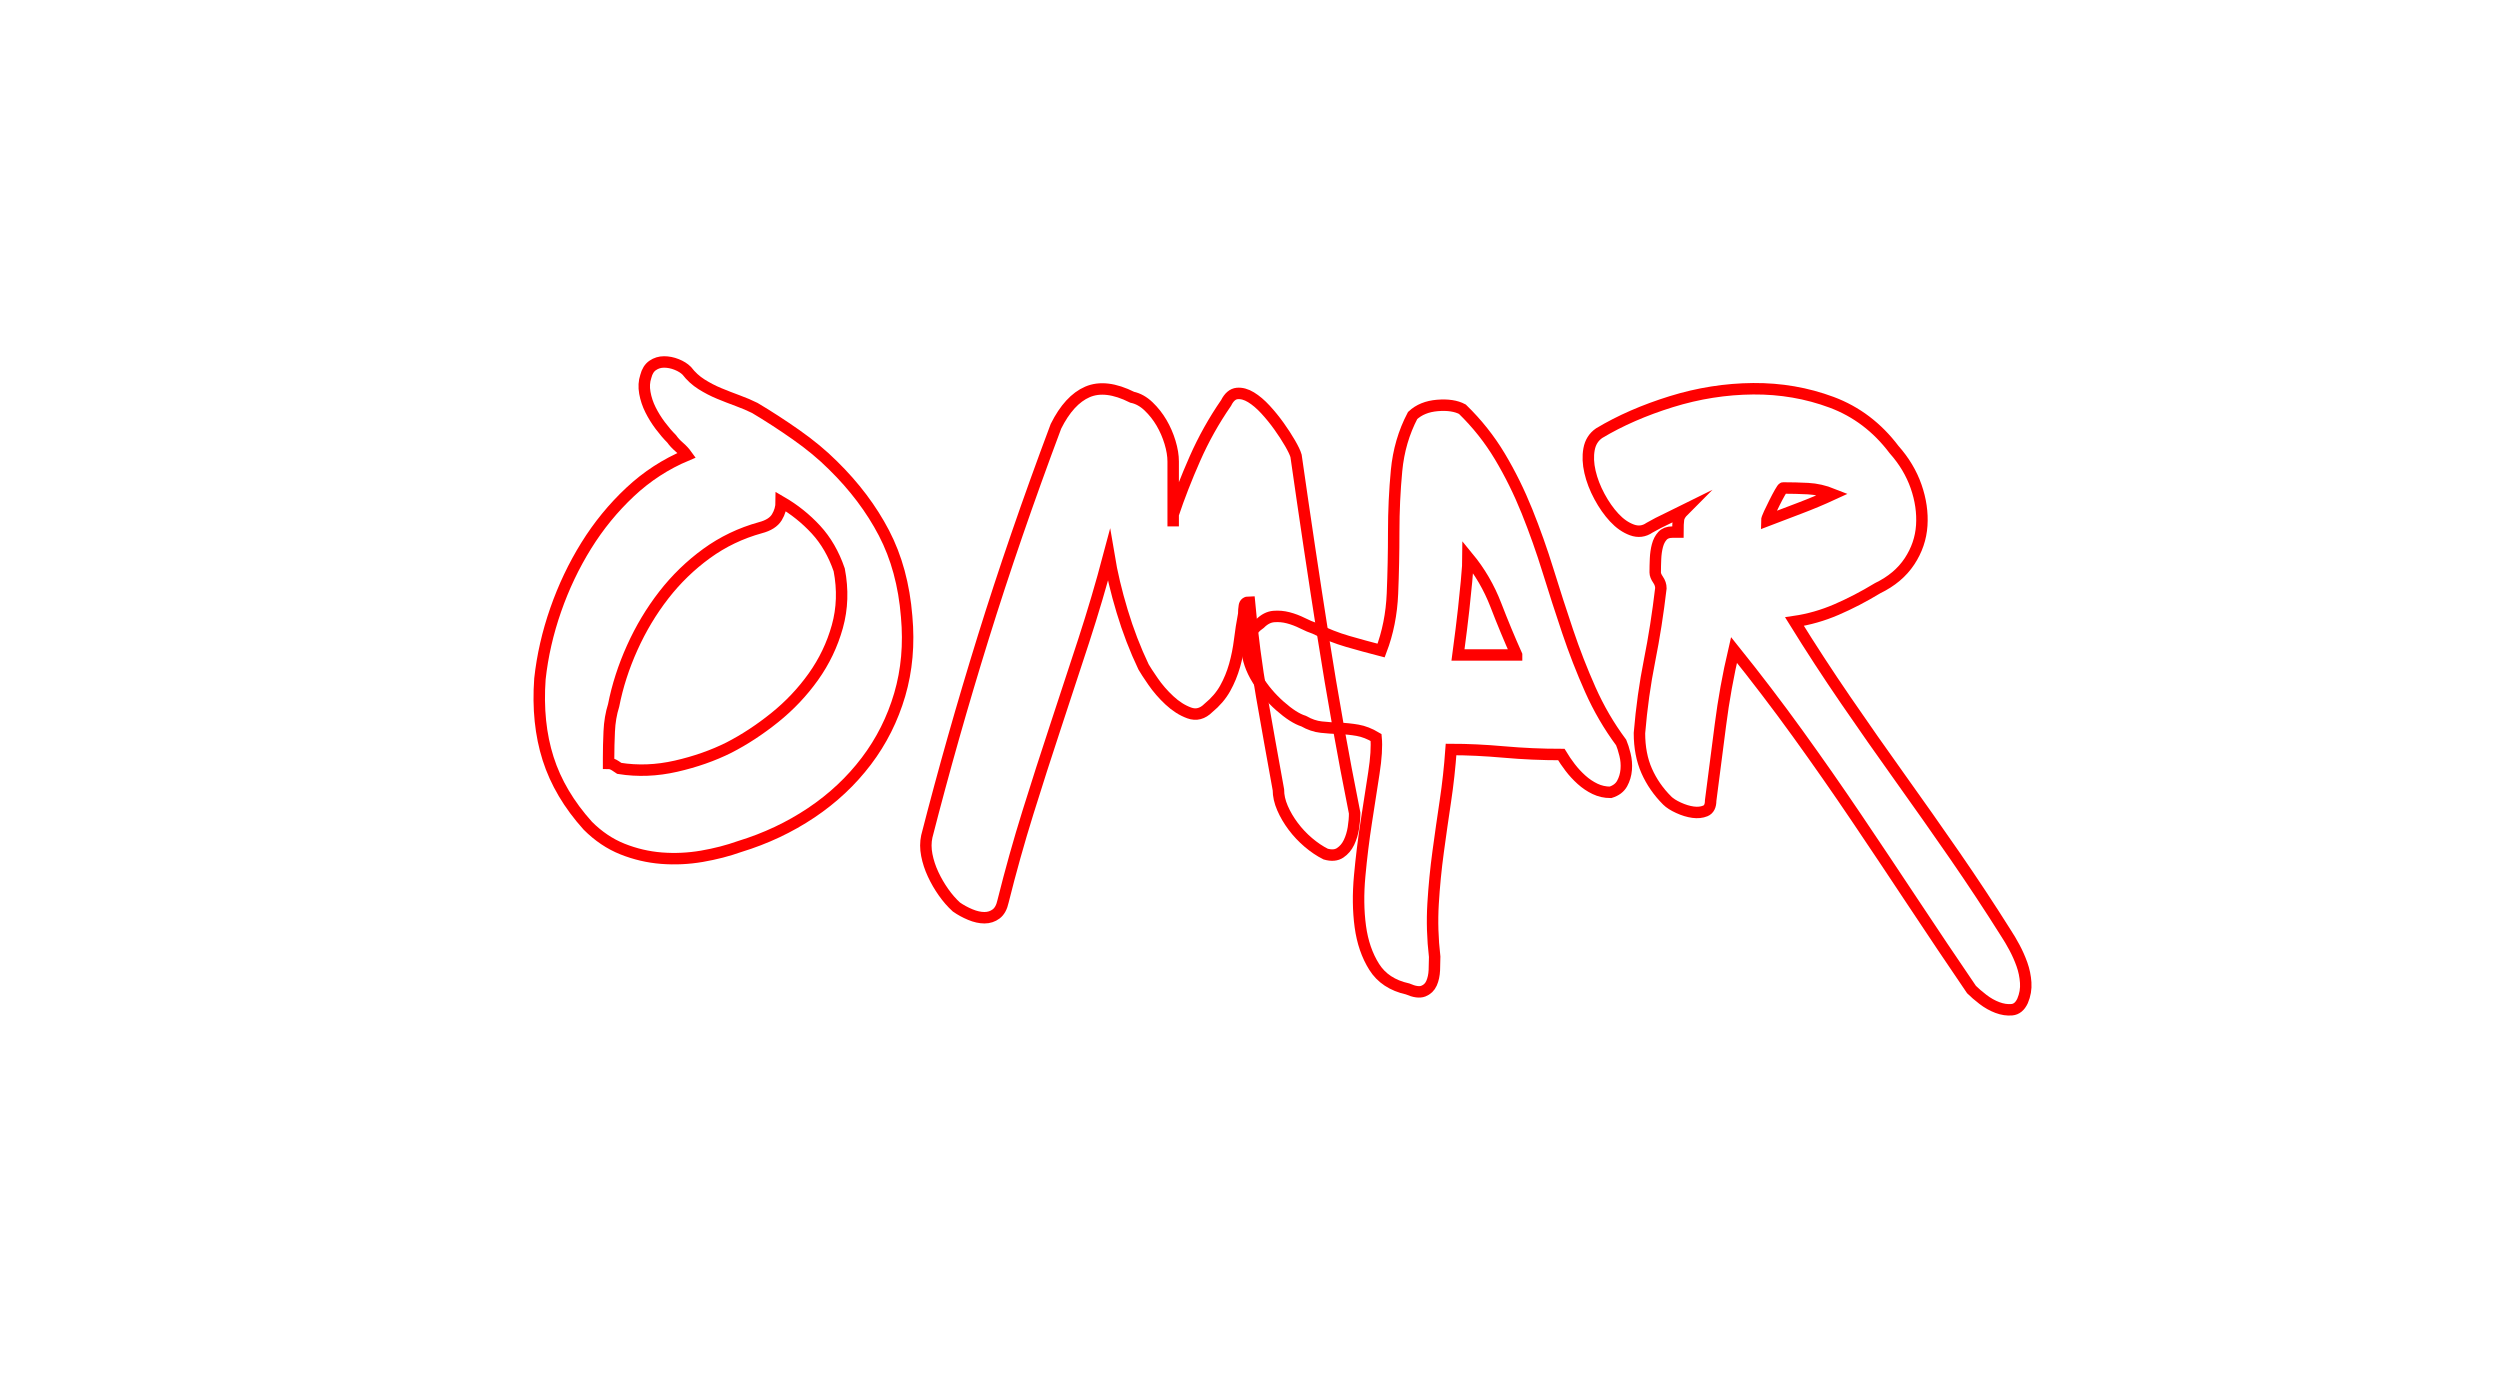 <?xml version="1.0" encoding="utf-8"?>
<!-- Generator: Adobe Illustrator 17.0.0, SVG Export Plug-In . SVG Version: 6.00 Build 0)  -->
<!DOCTYPE svg PUBLIC "-//W3C//DTD SVG 1.1//EN" "http://www.w3.org/Graphics/SVG/1.1/DTD/svg11.dtd">
<svg version="1.1" id="Layer_1" xmlns="http://www.w3.org/2000/svg" xmlns:xlink="http://www.w3.org/1999/xlink" x="0px" y="0px"
	 width="873px" height="480px" viewBox="0 0 873 480" enable-background="new 0 0 873 480" xml:space="preserve">
<g>
	<path fill="none" stroke="#FF0000" stroke-width="4" stroke-miterlimit="10" d="M316.601,215.293
		c0.88,9.682,0.072,18.778-2.42,27.284c-2.496,8.509-6.381,16.248-11.662,23.214c-5.281,6.969-11.7,12.981-19.253,18.043
		c-7.557,5.061-15.88,8.987-24.974,11.771c-4.108,1.465-8.509,2.603-13.202,3.411c-4.696,0.804-9.389,1.024-14.082,0.66
		c-4.697-0.368-9.242-1.431-13.643-3.191c-4.4-1.76-8.437-4.473-12.102-8.141c-6.601-7.334-11.222-15.145-13.862-23.434
		c-2.641-8.286-3.596-17.565-2.861-27.835c0.88-8.065,2.713-16.097,5.501-24.094c2.785-7.993,6.343-15.475,10.672-22.443
		c4.325-6.966,9.424-13.202,15.292-18.704c5.865-5.501,12.466-9.792,19.803-12.872c-0.736-1.024-1.616-1.98-2.641-2.86
		c-1.028-0.88-1.908-1.833-2.64-2.86c-1.32-1.32-2.641-2.86-3.961-4.621c-1.32-1.761-2.458-3.593-3.41-5.501
		c-0.956-1.905-1.616-3.885-1.98-5.941c-0.368-2.053-0.258-3.961,0.33-5.721c0.44-1.76,1.245-3.042,2.42-3.851
		c1.172-0.805,2.493-1.21,3.96-1.21c1.465,0,2.933,0.295,4.401,0.88c1.464,0.588,2.64,1.32,3.521,2.2
		c1.464,1.908,3.19,3.486,5.171,4.731c1.98,1.248,4.033,2.311,6.161,3.19c2.125,0.88,4.291,1.726,6.491,2.53
		c2.201,0.808,4.181,1.65,5.941,2.531c4.693,2.788,9.496,5.906,14.413,9.352c4.913,3.448,9.204,7.007,12.872,10.671
		c7.481,7.337,13.422,15.22,17.823,23.654C313.08,194.575,315.72,204.291,316.601,215.293z M254.55,261.061
		c5.425-2.785,10.744-6.271,15.953-10.452c5.206-4.181,9.716-8.946,13.532-14.303c3.813-5.353,6.601-11.184,8.361-17.492
		c1.76-6.306,1.98-12.906,0.66-19.804c-1.908-5.573-4.621-10.266-8.141-14.082c-3.521-3.813-7.557-7.041-12.102-9.682
		c0,1.908-0.516,3.706-1.541,5.391c-1.028,1.688-2.936,2.898-5.721,3.631c-6.896,1.908-13.168,4.916-18.813,9.021
		c-5.649,4.108-10.637,8.949-14.962,14.522c-4.329,5.576-7.997,11.699-11.002,18.373c-3.008,6.677-5.171,13.388-6.491,20.133
		c-0.88,2.788-1.396,5.831-1.541,9.132c-0.148,3.301-0.22,6.347-0.22,9.132v1.979c0.732,0,1.541,0.296,2.42,0.881l1.32,0.88
		c6.453,1.028,13.054,0.771,19.803-0.771C242.813,266.011,248.974,263.849,254.55,261.061z"/>
	<path fill="none" stroke="#FF0000" stroke-width="4" stroke-miterlimit="10" d="M473.043,283.943c0,1.616-0.146,3.339-0.439,5.171
		c-0.295,1.836-0.809,3.521-1.541,5.062c-0.734,1.54-1.76,2.75-3.08,3.63c-1.32,0.881-3.008,1.025-5.061,0.44
		c-2.057-1.028-4.07-2.386-6.051-4.07s-3.74-3.556-5.281-5.611c-1.539-2.053-2.787-4.181-3.74-6.381
		c-0.955-2.2-1.43-4.325-1.43-6.381c-2.057-11.294-4-22.187-5.832-32.676c-1.836-10.486-3.266-21.453-4.291-32.896
		c-1.027,0-1.615,0.44-1.76,1.32c-0.148,0.881-0.221,1.836-0.221,2.86c-0.588,3.081-1.064,6.127-1.43,9.132
		c-0.367,3.009-0.955,5.941-1.76,8.802c-0.809,2.86-1.908,5.538-3.301,8.031c-1.396,2.496-3.338,4.769-5.83,6.821
		c-2.057,2.056-4.291,2.64-6.711,1.76c-2.422-0.88-4.732-2.345-6.932-4.4c-2.201-2.053-4.109-4.253-5.721-6.602
		c-1.617-2.345-2.717-4.032-3.301-5.061c-2.936-6.161-5.43-12.652-7.482-19.474c-2.055-6.82-3.596-13.312-4.619-19.473
		c-2.641,9.978-5.578,19.913-8.802,29.814c-3.229,9.902-6.491,19.842-9.792,29.815c-3.301,9.977-6.529,20.023-9.682,30.145
		c-3.156,10.122-6.051,20.464-8.691,31.025c-0.44,2.053-1.248,3.521-2.42,4.4c-1.176,0.88-2.53,1.32-4.071,1.32
		c-1.54,0-3.19-0.368-4.951-1.101c-1.76-0.735-3.376-1.615-4.841-2.64c-1.616-1.469-3.118-3.19-4.511-5.171
		c-1.396-1.98-2.606-4.071-3.63-6.271c-1.028-2.2-1.76-4.438-2.201-6.711c-0.44-2.276-0.44-4.438,0-6.491
		c5.866-22.884,12.432-46.021,19.693-69.421c7.261-23.396,15.732-48.002,25.414-73.822c3.081-6.161,6.746-10.156,11.001-11.992
		c4.254-1.833,9.463-1.21,15.623,1.87c2.053,0.44,3.961,1.506,5.721,3.19c1.76,1.688,3.264,3.596,4.512,5.721
		c1.244,2.128,2.234,4.4,2.969,6.821c0.732,2.42,1.102,4.659,1.102,6.711v22.663v-4.181c2.053-6.161,4.582-12.652,7.59-19.473
		c3.006-6.821,6.637-13.313,10.893-19.473c1.025-2.053,2.311-3.153,3.852-3.301c1.539-0.145,3.152,0.296,4.84,1.32
		c1.685,1.028,3.373,2.458,5.06,4.291c1.686,1.836,3.264,3.779,4.73,5.831c1.465,2.056,2.752,4.036,3.852,5.941
		c1.1,1.908,1.795,3.376,2.09,4.401c3.08,21.563,6.232,42.614,9.461,63.15C465.268,242.873,468.936,263.408,473.043,283.943z"/>
	<path fill="none" stroke="#FF0000" stroke-width="4" stroke-miterlimit="10" d="M566.119,259.3c0.439,1.028,0.879,2.42,1.32,4.181
		c0.439,1.761,0.584,3.521,0.439,5.281c-0.148,1.76-0.625,3.376-1.43,4.841c-0.809,1.468-2.166,2.495-4.07,3.08
		c-1.908,0-3.707-0.402-5.393-1.21c-1.688-0.805-3.266-1.87-4.73-3.19c-1.467-1.32-2.787-2.751-3.961-4.291
		c-1.176-1.54-2.199-3.043-3.08-4.511c-6.748,0-13.422-0.292-20.023-0.88c-6.6-0.585-12.762-0.881-18.482-0.881
		c-0.439,6.161-1.1,12.178-1.98,18.043c-0.881,5.869-1.727,11.772-2.529,17.713c-0.809,5.941-1.396,11.954-1.762,18.043
		c-0.367,6.086-0.186,12.284,0.551,18.594c0,1.32-0.037,2.86-0.109,4.62c-0.076,1.761-0.406,3.301-0.99,4.621
		c-0.588,1.32-1.541,2.234-2.861,2.75c-1.32,0.513-3.156,0.255-5.5-0.77c-5.281-1.176-9.17-3.741-11.662-7.701
		c-2.496-3.961-4.109-8.657-4.842-14.083c-0.734-5.429-0.807-11.331-0.219-17.713c0.584-6.381,1.354-12.651,2.309-18.813
		c0.953-6.161,1.834-11.844,2.641-17.053c0.805-5.205,1.063-9.352,0.771-12.433c-2.201-1.319-4.367-2.162-6.492-2.53
		c-2.127-0.364-4.256-0.584-6.381-0.66c-2.125-0.072-4.215-0.22-6.271-0.439c-2.051-0.221-4.104-0.915-6.16-2.091
		c-2.346-0.732-5.096-2.492-8.252-5.28c-3.152-2.785-5.793-5.903-7.92-9.352c-2.125-3.445-3.335-6.966-3.631-10.563
		c-0.292-3.593,1.248-6.563,4.622-8.911c1.467-1.465,3.045-2.272,4.73-2.42c1.688-0.145,3.375,0,5.061,0.439
		c1.688,0.44,3.338,1.066,4.951,1.87c1.615,0.809,3.08,1.431,4.4,1.871c3.816,1.908,7.625,3.41,11.441,4.511
		c3.813,1.1,7.701,2.166,11.662,3.19c2.344-6.161,3.664-12.797,3.961-19.913c0.291-7.113,0.439-14.303,0.439-21.563
		c0-7.262,0.33-14.375,0.99-21.344c0.66-6.966,2.531-13.384,5.611-19.253c2.199-2.052,5.096-3.225,8.691-3.521
		c3.592-0.292,6.49,0.148,8.691,1.32c5.133,4.989,9.496,10.49,13.092,16.502c3.594,6.017,6.746,12.398,9.461,19.144
		c2.713,6.749,5.172,13.68,7.371,20.793c2.201,7.117,4.475,14.158,6.822,21.124c2.344,6.969,4.984,13.752,7.922,20.353
		C558.27,247.418,561.863,253.579,566.119,259.3z M529.592,228.715c-2.494-5.573-4.916-11.404-7.26-17.493
		c-2.35-6.085-5.576-11.624-9.682-16.612c0,0.88-0.039,1.908-0.111,3.08c-0.074,1.176-0.219,2.971-0.439,5.392
		c-0.219,2.42-0.549,5.648-0.99,9.682c-0.439,4.036-1.1,9.351-1.98,15.952H529.592z"/>
	<path fill="none" stroke="#FF0000" stroke-width="4" stroke-miterlimit="10" d="M700.559,325.971
		c0.879,1.32,1.832,2.933,2.859,4.841c1.025,1.904,1.904,3.885,2.641,5.94c0.732,2.053,1.172,4.181,1.32,6.382
		c0.145,2.2-0.221,4.324-1.1,6.381c-0.881,1.904-2.129,2.933-3.742,3.08c-1.615,0.145-3.299-0.109-5.061-0.77
		c-1.76-0.66-3.447-1.616-5.061-2.861c-1.615-1.247-2.936-2.386-3.961-3.41c-6.896-10.121-13.643-20.171-20.242-30.145
		c-6.602-9.978-13.24-19.913-19.914-29.815c-6.676-9.901-13.531-19.728-20.572-29.484c-7.041-9.754-14.451-19.474-22.225-29.155
		c-2.057,8.802-3.631,17.531-4.73,26.185c-1.1,8.657-2.238,17.459-3.41,26.404c0,1.908-0.627,3.118-1.871,3.631
		c-1.248,0.516-2.678,0.66-4.291,0.439c-1.615-0.22-3.301-0.731-5.061-1.54c-1.76-0.805-3.08-1.65-3.961-2.53
		c-3.08-3.08-5.467-6.525-7.15-10.342c-1.688-3.813-2.531-8.213-2.531-13.202c0.732-8.801,1.906-17.234,3.521-25.304
		c1.611-8.065,2.932-16.503,3.961-25.305c0-1.024-0.33-2.015-0.99-2.97c-0.66-0.953-0.99-1.795-0.99-2.53
		c0-1.465,0.033-3.043,0.109-4.731c0.072-1.685,0.293-3.225,0.66-4.62c0.365-1.393,0.953-2.531,1.76-3.411
		c0.805-0.88,1.943-1.32,3.412-1.32h1.98c0-2.053,0.072-3.555,0.219-4.511c0.145-0.952,0.732-1.942,1.76-2.971
		c-2.055,1.028-4.035,1.98-5.939,2.861c-1.908,0.88-3.889,1.908-5.941,3.08c-1.908,1.32-3.961,1.578-6.162,0.771
		c-2.199-0.805-4.256-2.235-6.16-4.291c-1.908-2.053-3.631-4.511-5.17-7.371c-1.541-2.861-2.641-5.721-3.301-8.582
		s-0.771-5.501-0.33-7.921c0.439-2.42,1.611-4.291,3.52-5.611c7.334-4.401,15.732-8.065,25.195-11.002
		c9.461-2.933,18.994-4.435,28.604-4.511c9.605-0.072,18.738,1.506,27.395,4.731c8.654,3.229,15.916,8.729,21.783,16.503
		c3.521,3.96,6.086,8.251,7.701,12.872c1.613,4.621,2.273,9.169,1.98,13.642c-0.295,4.477-1.725,8.657-4.291,12.542
		c-2.566,3.889-6.27,7.007-11.111,9.352c-4.84,2.937-9.646,5.429-14.412,7.481c-4.768,2.056-9.646,3.448-14.633,4.181
		c5.721,9.241,11.697,18.411,17.934,27.505c6.232,9.097,12.576,18.152,19.033,27.174c6.453,9.021,12.797,18.043,19.033,27.064
		C688.857,307.817,694.836,316.873,700.559,325.971z M640.047,172.605c-2.936-1.172-5.83-1.832-8.691-1.98
		c-2.859-0.145-5.758-0.22-8.691-0.22c-0.146,0-0.516,0.516-1.1,1.541c-0.588,1.028-1.209,2.2-1.869,3.52
		c-0.66,1.32-1.287,2.606-1.871,3.851c-0.588,1.248-0.881,2.091-0.881,2.531c3.814-1.465,7.664-2.933,11.553-4.401
		C632.381,175.981,636.232,174.366,640.047,172.605z"/>
</g>
</svg>
